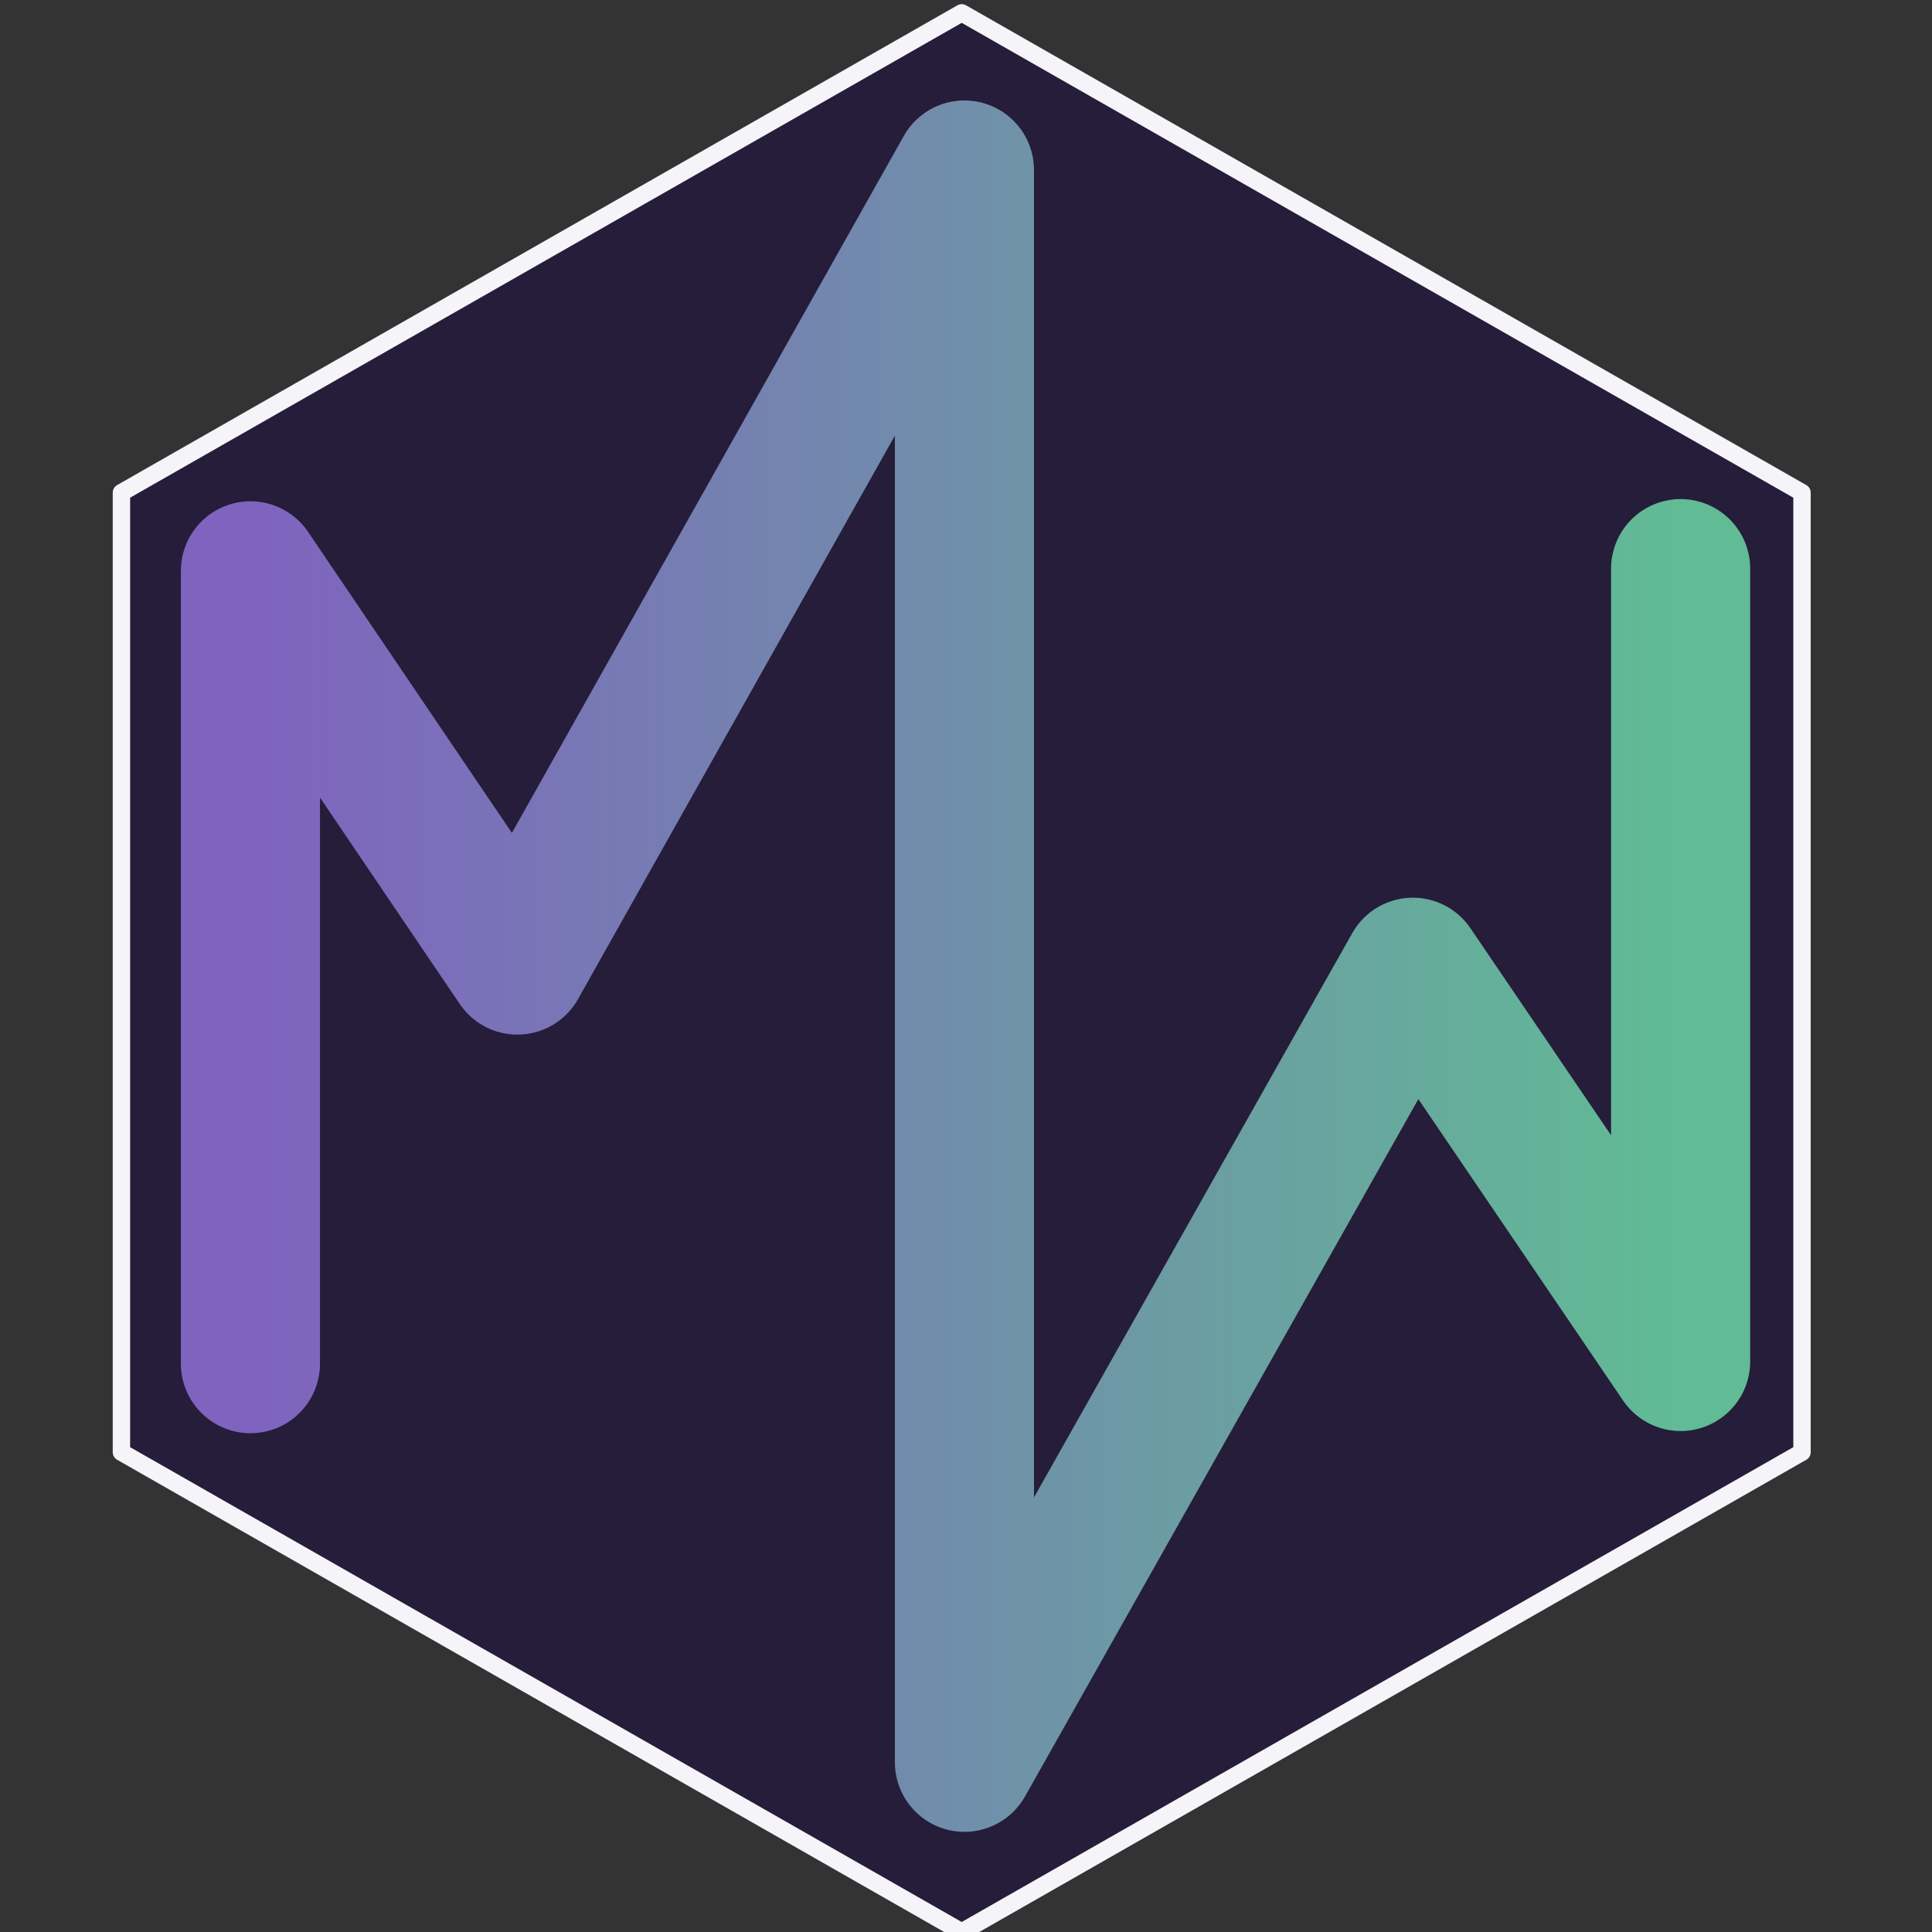 <?xml version="1.0" encoding="UTF-8"?>
<!-- Generated by Pixelmator Pro 3.6.18 -->
<svg width="1024" height="1024" viewBox="0 0 1024 1024" xmlns="http://www.w3.org/2000/svg">
    <rect x="0" y="0" width="1024" height="1024" fill="#333333" stroke="none"/>
    <path id="Stern" fill="#251d39" fill-rule="evenodd" stroke="none" d="M 509.732 6.809 L 64.363 261.107 L 64.363 769.702 L 509.732 1024 L 955.101 769.702 L 955.101 261.107 Z"/>
    <path id="Stern-Rahmen" fill="none" stroke="#f5f4f8" stroke-width="9.216" stroke-linecap="round" stroke-linejoin="round" d="M 509.732 6.809 L 64.363 261.107 L 64.363 769.702 L 509.732 1024 L 955.101 769.702 L 955.101 261.107 Z"/>
    <linearGradient id="linearGradient1" x1="132.735" y1="512.08" x2="890.768" y2="512.08" gradientUnits="userSpaceOnUse">
        <stop offset="0" stop-color="#7f63bf" stop-opacity="1"/>
        <stop offset="1" stop-color="#61bb95" stop-opacity="1"/>
    </linearGradient>
    <path id="logo" fill="none" stroke="url(#linearGradient1)" stroke-width="73.728" stroke-linecap="round" stroke-linejoin="round" d="M 132.735 722.774 L 132.735 302.547 L 274.217 511.5 L 511.171 90.112 L 511.171 934.048 M 890.768 301.386 L 890.768 721.613 L 748.852 512.66 L 511.171 934.048 L 511.171 90.112"/>
</svg>
